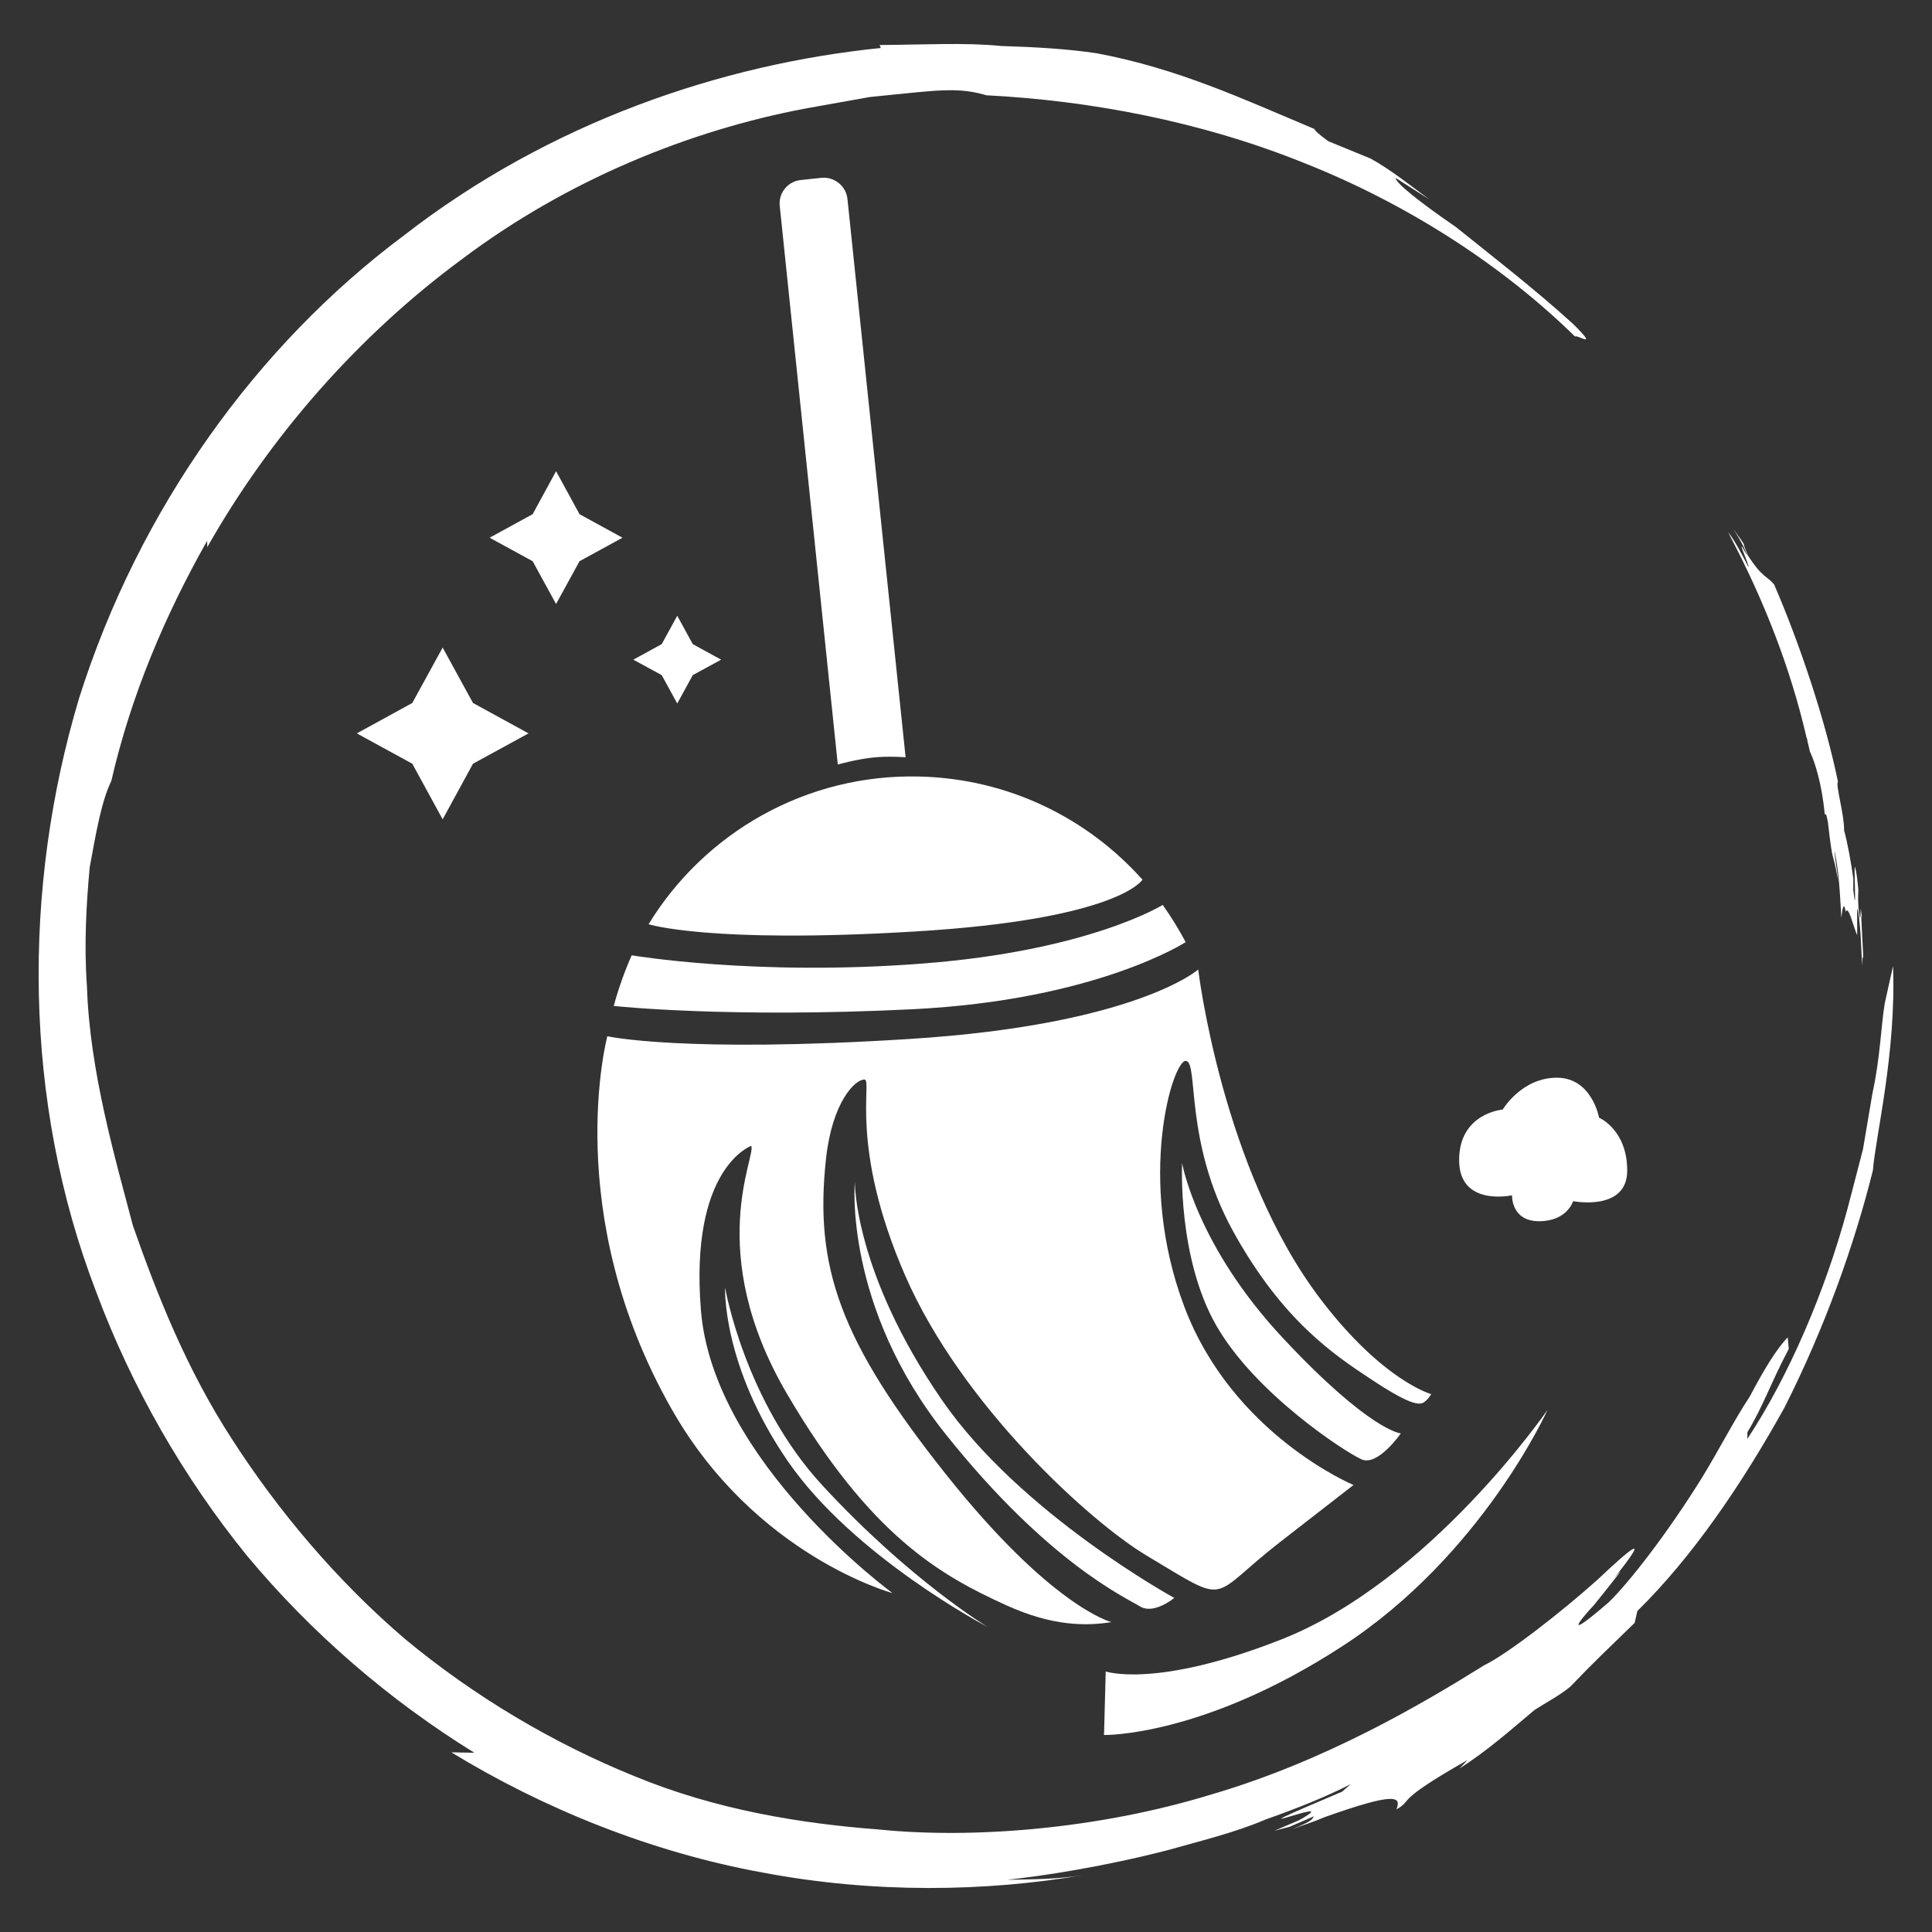 <?xml version="1.0" encoding="utf-8"?>
<!-- Generator: Adobe Illustrator 16.0.0, SVG Export Plug-In . SVG Version: 6.00 Build 0)  -->
<!DOCTYPE svg PUBLIC "-//W3C//DTD SVG 1.1//EN" "http://www.w3.org/Graphics/SVG/1.1/DTD/svg11.dtd">
<svg version="1.1" id="Capa_1" xmlns="http://www.w3.org/2000/svg" xmlns:xlink="http://www.w3.org/1999/xlink" x="0px" y="0px"
	 width="50px" height="50px" viewBox="0 0 50 50" enable-background="new 0 0 50 50" xml:space="preserve">
<rect x="0" y="0" width="50" height="50" fill="#333333" stroke="none"/>
<g>
	<path fill="#FFFFFF" d="M46.768,19.126l0.013,0.071l0.059,0.25c0.128,0.272,0.314,0.845,0.384,1.632
		c0.02-0.003,0.031-0.075,0.082,0.196c0.143,1.241,0.106,0.616,0.262,1.506c-0.02-0.276-0.095-0.619-0.09-0.759
		c0.122,0.569,0.14,1.149,0.176,1.726c0.029-0.24,0.063-0.439,0.112-0.152c0.073-0.182,0.199,0.389,0.298,0.61
		c-0.002-0.286-0.002-0.523-0.002-0.691c0.035,0.042,0.068,0.344,0.092,0.713c0.007-0.026,0.016-0.06,0.02-0.115
		c-0.004,0.055-0.012,0.088-0.02,0.115c0.014,0.254,0.027,0.521,0.04,0.776c0.004-0.145,0.006-0.287,0.028-0.216l-0.054-1.066
		c0.004-0.036,0.013,0,0.023,0.064l-0.035-0.276l-0.009,0.214c-0.013,0.075-0.031-0.07-0.049-0.21
		c-0.018-0.281-0.008-0.354-0.004-0.498c-0.023-0.186-0.031-0.379-0.083-0.563c-0.049-0.207,0.053,1.489-0.049,0.574l0.002-0.284
		c-0.056-0.42-0.16-0.979-0.239-1.25c0.005-0.43-0.226-1.178-0.159-1.262c-0.325-1.596-1.004-3.61-1.652-5.105
		c-0.186-0.225-0.307-0.17-0.685-0.762c-0.049-0.129-0.132-0.325-0.088-0.266c-0.084-0.141-0.188-0.273-0.281-0.406
		c0.156,0.235,0.321,0.541,0.351,0.683c-0.36-0.676,0.099,0.34,0.036,0.297c-0.159-0.312-0.317-0.621-0.521-0.903l0.052,0.111
		c0.868,1.652,1.556,3.393,1.974,5.204L46.768,19.126z"/>
	<path fill="#FFFFFF" d="M22.766,1.165l0.029,0.077C18.67,1.66,14.224,3.165,10.458,6.09c-3.811,2.84-6.863,7.082-8.41,11.976
		C0.579,22.966,0.59,28.501,2.49,33.436c0.922,2.47,2.25,4.787,3.903,6.827c1.683,2.019,3.688,3.741,5.883,5.098l-0.595-0.011
		c2.385,1.459,5.19,2.592,8.065,3.113c2.871,0.543,5.771,0.498,8.298,0.062c-0.656,0.111-1.321,0.111-1.982,0.124
		c0.906-0.096,2.506-0.338,4.184-0.774c0.834-0.236,1.71-0.446,2.504-0.785c0.811-0.286,1.573-0.591,2.206-0.916l-0.22,0.193
		c-3.597,1.525,0.277-0.032-1.121,0.742l-0.631,0.27l0.393-0.102l0.63-0.272c-0.057,0.066,0.022,0.099-0.583,0.34
		c0.288-0.107,0.583-0.199,0.862-0.319c1.873-0.667,1.979-0.521,1.854-0.199c0.461-0.265-0.113-0.169,1.842-1.279l-0.209,0.218
		c0.697-0.438,1.314-0.986,1.943-1.514c0.307-0.197,0.64-0.368,0.923-0.601c0.609-0.637,1.021-1.024,1.666-1.651l0.07-0.308
		c1.43-1.403,2.712-3.292,3.809-5.268c1.024-2.026,1.796-4.165,2.287-6.136c0.068-0.886,0.605-3.015,0.521-5.288l-0.214,0.962
		c-0.1,0.603-0.117,1.411-0.317,2.321c-0.081,0.475-0.162,0.956-0.246,1.453c-0.13,0.503-0.264,1.024-0.403,1.55
		c-0.571,2.118-1.516,4.328-2.591,5.953l0.002-0.175c0.422-0.697,0.599-1.266,1.07-2.153l-0.027-0.3
		c-0.31,0.321-0.633,0.872-0.98,1.527c-0.41,0.621-0.794,1.378-1.234,2.096c-0.886,1.433-1.912,2.749-2.419,3.233
		c-1.119,0.969-0.836,0.558-0.379,0.069c0.423-0.523,0.959-1.198,0.502-0.672c1.005-1.257,0.473-0.817-0.417,0.023
		c-0.917,0.822-2.323,1.919-2.933,2.212c-1.562,0.975-4.102,2.479-7.055,3.341c-2.933,0.901-6.194,1.153-8.606,0.907
		c-2.005-0.152-4.206-0.505-6.319-1.377c-2.109-0.854-4.155-2.067-5.953-3.56C8.7,40.89,7.203,39.104,6.017,37.266
		c-1.2-1.843-1.959-3.786-2.576-5.542c-0.453-1.726-1.121-3.993-1.191-6.199c-0.079-1.093-0.013-2.16,0.072-3.083
		c0.168-0.913,0.303-1.702,0.56-2.235c0.502-2.189,1.381-4.271,2.479-6.212l0.004,0.165c1.598-2.826,3.881-5.459,6.602-7.461
		c2.706-2.036,5.871-3.324,8.88-3.891c0.607-0.107,1.154-0.207,1.668-0.298c0.456-0.045,0.875-0.089,1.206-0.121
		c0.689-0.064,1.205-0.105,1.808,0.077c2.654,0.135,5.529,0.667,8.211,1.748c2.687,1.062,5.155,2.663,7.024,4.498
		c0.041-0.072,0.645,0.362-0.048-0.324c-1.003-0.915-2.15-1.797-3.035-2.511c-0.93-0.638-1.572-1.149-1.561-1.271l0.868,0.552
		c-0.495-0.361-0.976-0.755-1.516-1.054l-1.095-0.449c-0.25-0.182-0.355-0.279-0.36-0.317c-1.87-0.785-3.515-1.559-5.63-1.959
		c-0.753-0.112-1.563-0.161-2.482-0.189C24.987,1.098,23.964,1.156,22.766,1.165"/>
	<path fill="#FFFFFF" d="M34.184,33.633c1.605,2.105,2.855,2.447,2.855,2.447s-0.063,0.122-0.186,0.21
		c-0.126,0.088-0.398,0.049-1.356-0.586c-0.958-0.631-2.304-1.519-3.582-3.835c-1.278-2.315-0.89-4.375-1.222-4.413
		c-0.333-0.042-1.297,3.038-0.044,6.358c1.25,3.316,4.38,4.618,4.38,4.618l-1.894,1.471c-1.894,1.47-1.26,1.671-3.447,0.364
		c-1.476-0.879-4.796-3.897-6.26-7.251c-1.465-3.355-0.841-5.072-1.054-5.077c-0.244-0.01-0.836,0.585-0.996,2.041
		c-0.309,2.819,0.362,4.725,3.103,8.175c2.74,3.447,4.282,3.825,4.282,3.825c-0.642,0.104-1.525,0.111-2.727-0.439
		c-1.698-0.772-3.516-1.793-5.671-5.473c-2.154-3.677-0.781-6.167-0.924-6.413c0,0-1.599,0.565-1.301,4.255
		c0.319,3.933,4.958,7.319,4.958,7.319s-3.556-0.96-5.714-4.758c-2.89-5.08-1.666-9.653-1.666-9.653s1.963,0.442,7.827,0.07
		c5.852-0.37,7.465-1.797,7.465-1.797S31.624,30.281,34.184,33.633 M30.685,24.382c-0.176-0.333-0.376-0.655-0.594-0.963
		c0,0-1.901,1.187-6.222,1.518c-4.319,0.334-7.521-0.214-7.521-0.214c-0.176,0.395-0.351,0.885-0.464,1.311
		c0,0,2.958,0.323,7.75,0.084C28.378,25.881,30.685,24.382,30.685,24.382 M29.567,22.766c-1.418-1.589-3.46-2.61-5.756-2.669
		c-2.959-0.079-5.587,1.467-7.026,3.822c0,0,1.574,0.507,6.876,0.189C28.965,23.792,29.567,22.766,29.567,22.766 M21.279,38.437
		c-2.012-2.184-2.514-5.116-2.514-5.116s-0.084,2.006,1.617,4.485c1.7,2.479,5.181,4.302,5.181,4.302S23.554,40.902,21.279,38.437
		 M22.123,30.58c0,0-0.298,3.217,2.354,6.541c2.652,3.326,4.667,4.231,5.025,4.452c0.36,0.222,0.888-0.219,0.888-0.219
		s-3.984-2.178-6.011-5.119C22.092,32.921,22.123,30.58,22.123,30.58 M30.593,30.101c0,0-0.125,2.46,0.895,4.222
		c1.019,1.759,3.32,3.252,3.744,3.443c0.422,0.196,1.021-0.67,1.021-0.67s-0.79-0.052-3.039-2.454
		C30.963,32.24,30.593,30.101,30.593,30.101 M23.437,19.599l-1.505-14.45c-0.035-0.333-0.338-0.579-0.672-0.547l-0.535,0.057
		c-0.337,0.033-0.583,0.338-0.545,0.672l1.502,14.455c0,0,0.453-0.129,0.882-0.178C22.989,19.559,23.437,19.599,23.437,19.599"/>
	<path fill="#FFFFFF" d="M28.616,43.257l-0.044,1.645c0,0,2.556,0.053,6.172-2.302c3.615-2.35,5.305-6.111,5.305-6.111
		s-3.042,4.43-6.894,5.942C29.906,43.708,28.616,43.257,28.616,43.257"/>
	<path fill="#FFFFFF" d="M38.89,28.715c0,0,0.487-0.824,1.4-0.824c0.911,0,1.094,1.035,1.094,1.035s0.728,0.306,0.728,1.369
		c0,1.066-1.4,0.791-1.4,0.791s-0.152,0.519-0.88,0.519c-0.731,0-0.7-0.671-0.7-0.671s-1.37,0.304-1.37-0.91
		C37.762,28.805,38.89,28.715,38.89,28.715"/>
	<polygon fill="#FFFFFF" points="14.391,12.195 14.998,13.307 16.11,13.916 14.998,14.524 14.391,15.632 13.785,14.524 
		12.671,13.916 13.785,13.307 	"/>
	<polygon fill="#FFFFFF" points="17.527,15.936 17.929,16.67 18.663,17.072 17.929,17.472 17.527,18.206 17.125,17.472 
		16.39,17.072 17.125,16.67 	"/>
	<polygon fill="#FFFFFF" points="11.456,16.759 12.241,18.193 13.678,18.98 12.241,19.765 11.456,21.204 10.67,19.765 9.234,18.98 
		10.67,18.193 	"/>
</g>
</svg>
